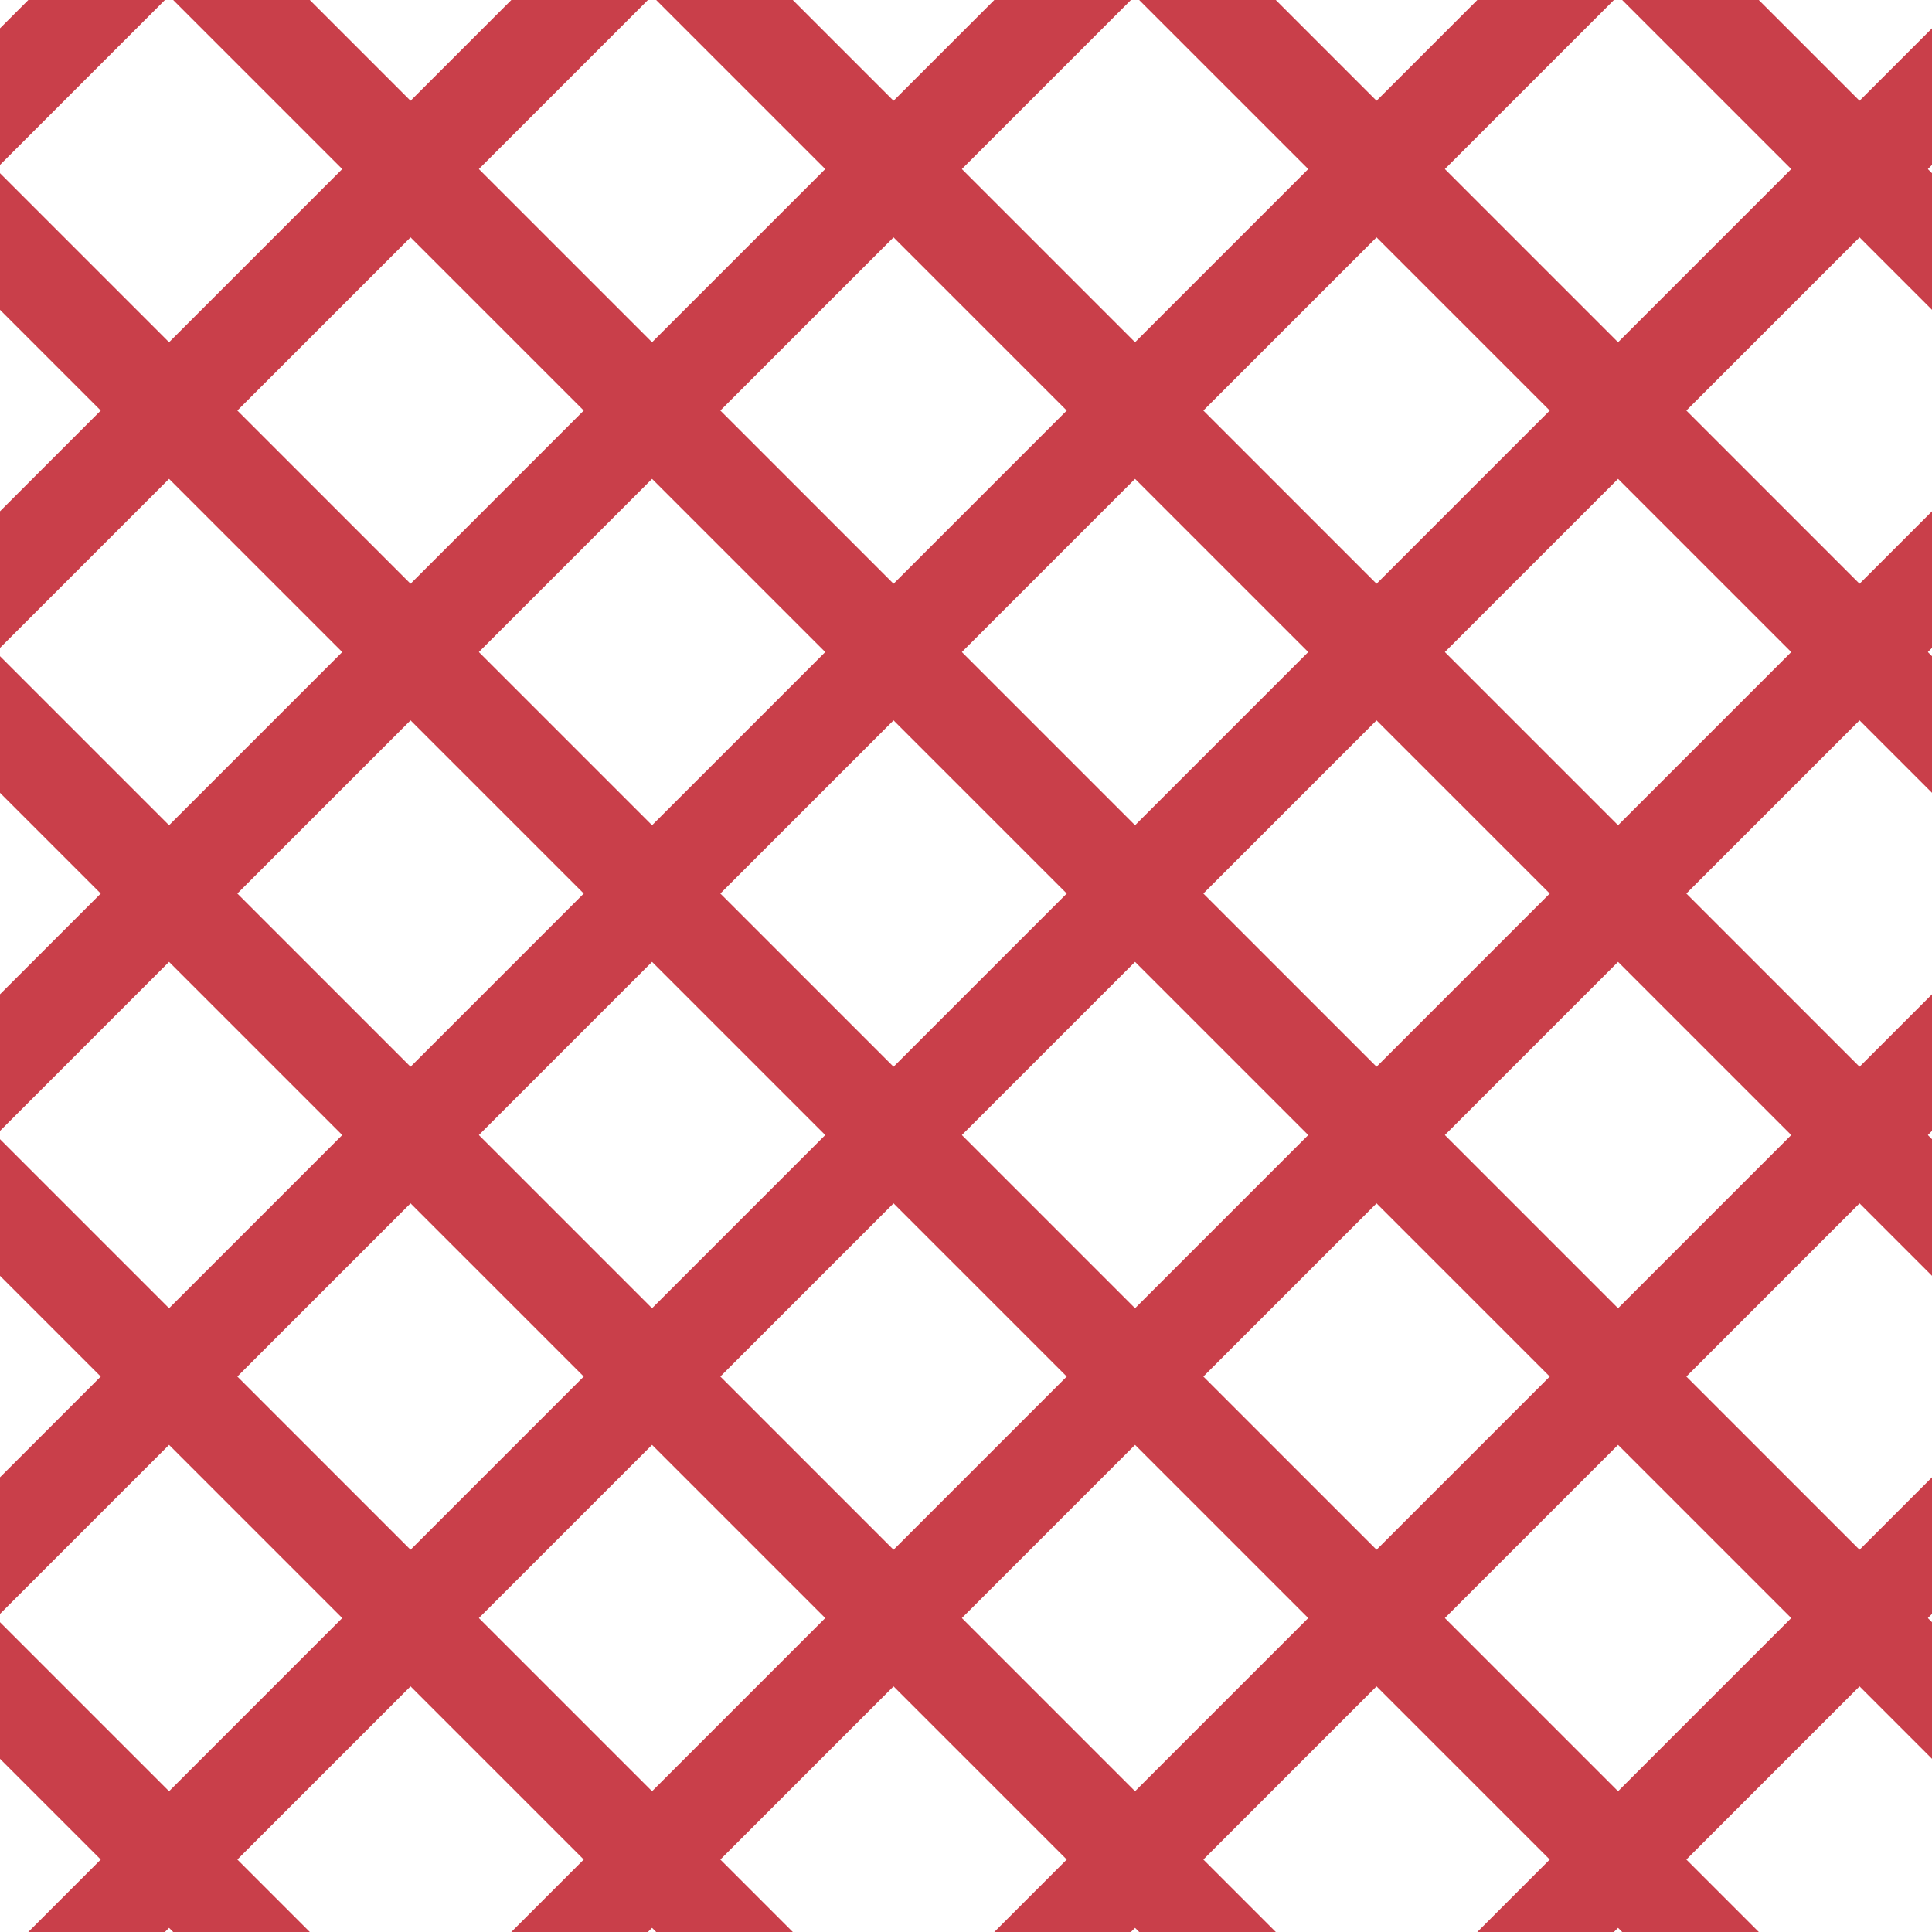 <?xml version="1.0" encoding="UTF-8"?>
<svg xmlns="http://www.w3.org/2000/svg" xmlns:xlink="http://www.w3.org/1999/xlink" style="isolation:isolate" viewBox="0 0 200 200" width="200" height="200">
<line x1='10' y1='0' x2='0' y2='10' stroke-width='10' stroke-linecap='square' stroke='#C93F4A' />
<line x1='60' y1='0' x2='0' y2='60' stroke-width='10' stroke-linecap='square' stroke='#C93F4A' />
<line x1='110' y1='0' x2='0' y2='110' stroke-width='10' stroke-linecap='square' stroke='#C93F4A' />
<line x1='160' y1='0' x2='0' y2='160' stroke-width='10' stroke-linecap='square' stroke='#C93F4A' />
<line x1='200' y1='10' x2='10' y2='200' stroke-width='10' stroke-linecap='square' stroke='#C93F4A' />
<line x1='200' y1='60' x2='60' y2='200' stroke-width='10' stroke-linecap='square' stroke='#C93F4A' />
<line x1='200' y1='110' x2='110' y2='200' stroke-width='10' stroke-linecap='square' stroke='#C93F4A' />
<line x1='200' y1='160' x2='160' y2='200' stroke-width='10' stroke-linecap='square' stroke='#C93F4A' />
<line x1='0' y1='25' x2='175' y2='200' stroke-width='10' stroke-linecap='square' stroke='#C93F4A' />
<line x1='0' y1='75' x2='125' y2='200' stroke-width='10' stroke-linecap='square' stroke='#C93F4A' />
<line x1='0' y1='125' x2='75' y2='200' stroke-width='10' stroke-linecap='square' stroke='#C93F4A' />
<line x1='0' y1='175' x2='25' y2='200' stroke-width='10' stroke-linecap='square' stroke='#C93F4A' />
<line x1='25' y1='0' x2='200' y2='175' stroke-width='10' stroke-linecap='square' stroke='#C93F4A' />
<line x1='75' y1='0' x2='200' y2='125' stroke-width='10' stroke-linecap='square' stroke='#C93F4A' />
<line x1='125' y1='0' x2='200' y2='75' stroke-width='10' stroke-linecap='square' stroke='#C93F4A' />
<line x1='175' y1='0' x2='200' y2='25' stroke-width='10' stroke-linecap='square' stroke='#C93F4A' />
</svg>
